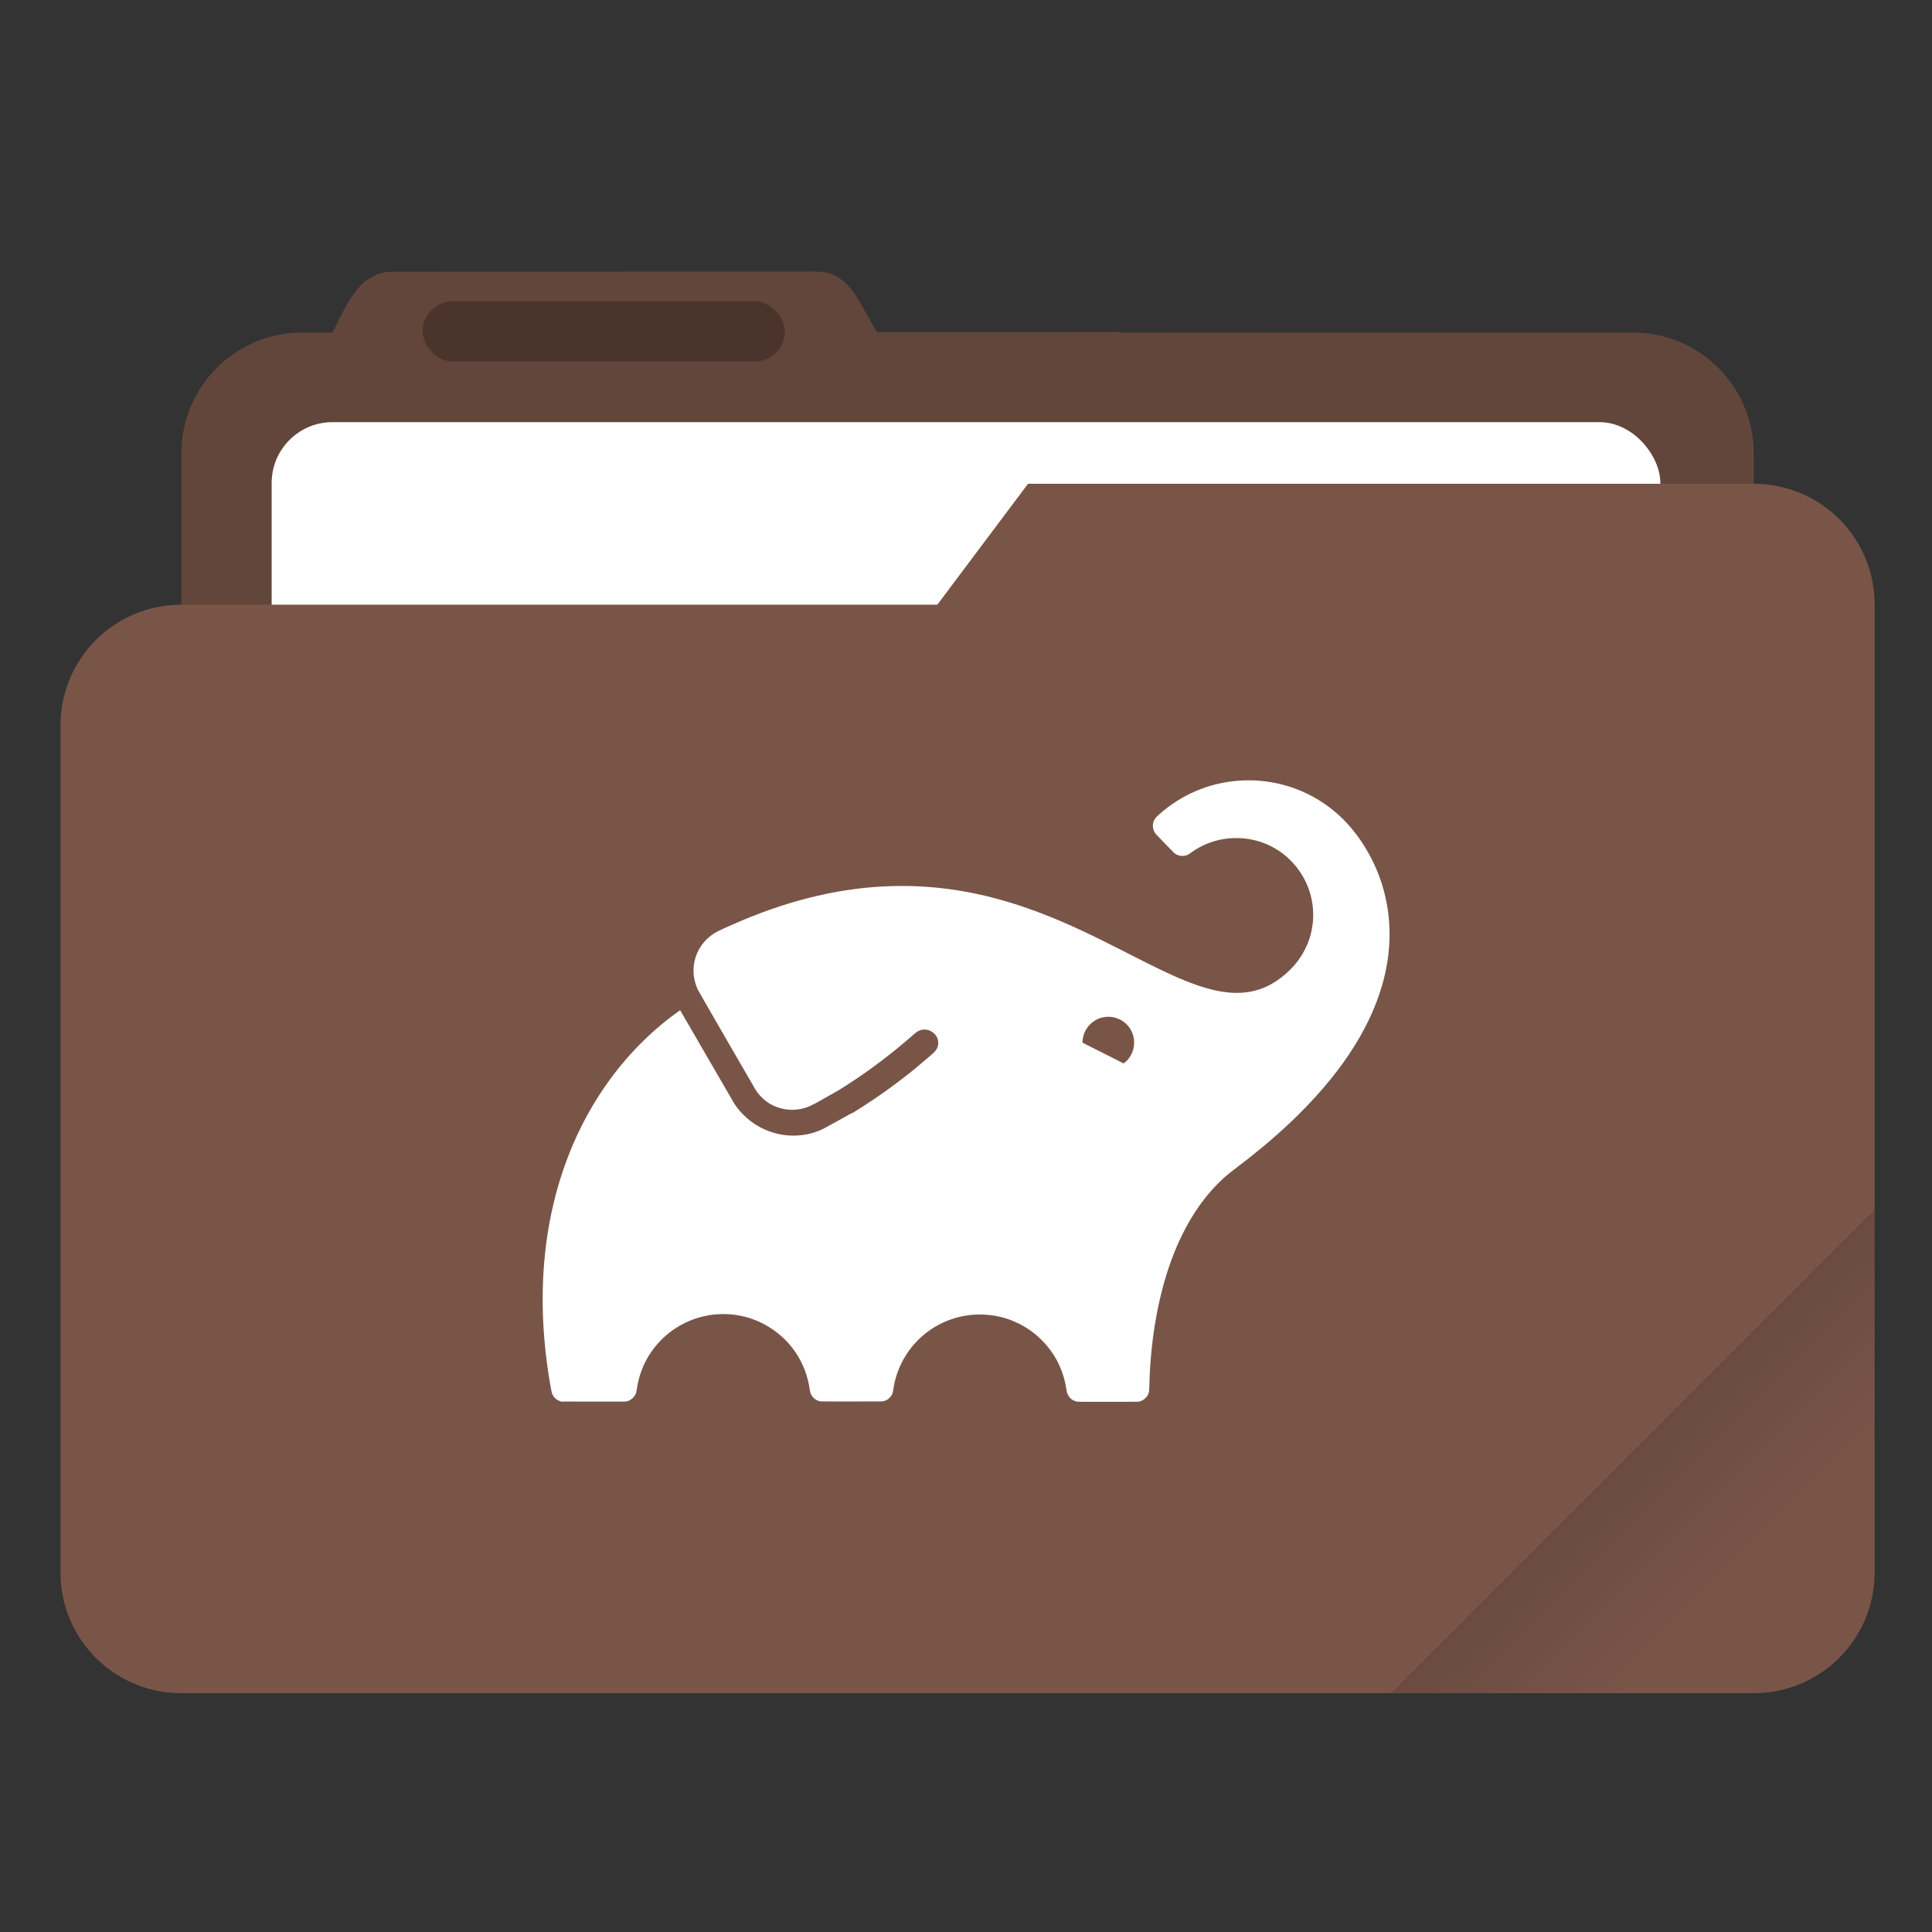 <?xml version="1.0" encoding="UTF-8" standalone="no"?>
<svg
   width="64"
   height="64"
   viewBox="0 0 16.933 16.933"
   version="1.1"
   id="svg21"
   sodipodi:docname="brown-folder.svg"
   inkscape:version="1.1.2 (0a00cf5339, 2022-02-04)"
   xmlns:inkscape="http://www.inkscape.org/namespaces/inkscape"
   xmlns:sodipodi="http://sodipodi.sourceforge.net/DTD/sodipodi-0.dtd"
   xmlns="http://www.w3.org/2000/svg"
   xmlns:svg="http://www.w3.org/2000/svg">
  <rect x="0" y="0" width="16.933" height="16.933" fill="#333333" stroke="none"/>
  <sodipodi:namedview
     id="namedview23"
     pagecolor="#505050"
     bordercolor="#ffffff"
     borderopacity="1"
     inkscape:pageshadow="0"
     inkscape:pageopacity="0"
     inkscape:pagecheckerboard="1"
     showgrid="false"
     inkscape:zoom="11.1875"
     inkscape:cx="32"
     inkscape:cy="32"
     inkscape:window-width="1920"
     inkscape:window-height="1000"
     inkscape:window-x="0"
     inkscape:window-y="44"
     inkscape:window-maximized="1"
     inkscape:current-layer="svg21" />
  <defs
     id="defs7">
    <linearGradient
       id="a"
       x1="-197.72"
       x2="-197.72"
       y1="263.86"
       y2="273.76"
       gradientTransform="rotate(-45 -337.55 -145.8)"
       gradientUnits="userSpaceOnUse">
      <stop
         offset="0"
         id="stop2" />
      <stop
         stop-opacity="0"
         offset="1"
         id="stop4" />
    </linearGradient>
  </defs>
  <path
     transform="scale(.265)"
     d="m27.002 8.984-14 .004c-1.11 0-1.493 1.013-2.002 1.998V11h-1c-2.216 0-4 1.784-4 4v28c0 2.216 1.784 4 4 4h44c2.216 0 4-1.784 4-4V15c0-2.216-1.784-4-4-4H37.141c-.047-.003-.092-.014-.14-.014h-7.997c-.586-.94-.89-2.002-2.002-2.002z"
     fill="#795548"
     style="paint-order:stroke fill markers"
     id="path9" />
  <path
     transform="scale(.265)"
     d="m27.002 8.984-14 .004c-1.11 0-1.493 1.013-2.002 1.998V11h-1c-2.216 0-4 1.784-4 4v28c0 2.216 1.784 4 4 4h44c2.216 0 4-1.784 4-4V15c0-2.216-1.784-4-4-4l-24.996-.014c-.586-.94-.89-2.002-2.002-2.002z"
     opacity=".18"
     style="paint-order:stroke fill markers"
     id="path11" />
  <rect
     x="2.381"
     y="3.7"
     width="12.171"
     height="5.027"
     ry=".533"
     fill="#fff"
     paint-order="markers stroke fill"
     id="rect13" />
  <rect
     x="3.704"
     y="2.64"
     width="3.175"
     height=".529"
     ry=".265"
     opacity=".25"
     paint-order="stroke markers fill"
     id="rect15" />
  <path
     transform="scale(.265)"
     d="m34 16-3 4H6c-2.216 0-4 1.784-4 4v28c0 2.216 1.784 4 4 4h52c2.216 0 4-1.784 4-4V20c0-2.216-1.784-4-4-4z"
     fill="#795548"
     style="paint-order:stroke fill markers"
     id="path17" />
  <path
     transform="scale(.265)"
     d="M62 40 46 56h12c2.216 0 4-1.784 4-4V40z"
     fill="url(#a)"
     opacity=".2"
     style="paint-order:stroke fill markers"
     id="path19" />
  <path
     style="fill:#ffffff;stroke-width:0.001"
     d="m 4.932,12.286 c -0.045,-0.006 -0.081,-0.035 -0.095,-0.077 -0.005,-0.016 -0.026,-0.136 -0.038,-0.224 -0.059,-0.419 -0.057,-0.824 0.006,-1.206 0.07,-0.42 0.213,-0.807 0.424,-1.145 0.181,-0.29 0.408,-0.539 0.674,-0.738 0.024,-0.018 0.057,-0.042 0.058,-0.042 4.187e-4,2.22e-5 0.105,0.18 0.232,0.4 0.127,0.22 0.235,0.406 0.24,0.414 0.023,0.037 0.048,0.067 0.079,0.099 0.087,0.089 0.198,0.149 0.32,0.174 0.083,0.017 0.172,0.016 0.253,-0.002 0.05,-0.011 0.1,-0.029 0.143,-0.052 0.007,-0.004 0.063,-0.035 0.125,-0.069 0.095,-0.053 0.113,-0.063 0.116,-0.063 0.004,-4.406e-4 0.009,-0.003 0.035,-0.02 0.182,-0.114 0.35,-0.234 0.511,-0.365 0.066,-0.054 0.164,-0.138 0.178,-0.153 0.019,-0.021 0.03,-0.047 0.03,-0.077 0,-0.037 -0.016,-0.068 -0.048,-0.092 -0.014,-0.011 -0.03,-0.018 -0.048,-0.022 -0.012,-0.003 -0.034,-0.003 -0.047,-3.965e-4 -0.015,0.003 -0.031,0.01 -0.044,0.018 -0.003,0.002 -0.018,0.015 -0.034,0.028 -0.19,0.166 -0.378,0.309 -0.587,0.443 -0.052,0.033 -0.066,0.042 -0.132,0.079 -0.037,0.021 -0.084,0.047 -0.106,0.06 -0.022,0.012 -0.04,0.022 -0.041,0.022 -7.491e-4,1.86e-5 -0.006,0.003 -0.013,0.006 -0.113,0.061 -0.253,0.06 -0.367,-0.003 C 6.706,9.651 6.658,9.606 6.624,9.554 6.613,9.537 6.126,8.694 6.119,8.679 c -0.021,-0.041 -0.033,-0.085 -0.039,-0.134 -0.002,-0.016 -0.002,-0.063 4.847e-4,-0.08 0.01,-0.084 0.044,-0.159 0.101,-0.22 0.03,-0.032 0.069,-0.062 0.109,-0.082 0.021,-0.011 0.075,-0.036 0.122,-0.056 0.45,-0.201 0.889,-0.313 1.314,-0.337 0.112,-0.006 0.227,-0.007 0.337,-8.827e-4 0.339,0.017 0.675,0.09 1.032,0.224 0.195,0.073 0.393,0.162 0.656,0.295 0.041,0.021 0.084,0.043 0.213,0.108 0.153,0.078 0.264,0.131 0.353,0.17 0.184,0.08 0.327,0.122 0.455,0.133 0.193,0.017 0.353,-0.037 0.501,-0.168 0.015,-0.013 0.044,-0.042 0.058,-0.057 0.031,-0.033 0.062,-0.075 0.086,-0.116 0.011,-0.019 0.032,-0.061 0.04,-0.08 0.057,-0.137 0.067,-0.285 0.031,-0.427 -0.037,-0.143 -0.118,-0.267 -0.234,-0.361 -0.031,-0.025 -0.075,-0.053 -0.112,-0.072 -0.082,-0.042 -0.168,-0.065 -0.263,-0.072 -0.019,-0.001 -0.072,-0.001 -0.091,1.48e-5 -0.069,0.005 -0.132,0.019 -0.193,0.042 -0.052,0.02 -0.106,0.048 -0.148,0.079 -0.036,0.026 -0.048,0.032 -0.074,0.034 -0.029,0.003 -0.063,-0.007 -0.084,-0.027 -0.006,-0.005 -0.151,-0.155 -0.158,-0.163 -0.015,-0.017 -0.025,-0.041 -0.027,-0.066 -0.002,-0.025 0.005,-0.052 0.022,-0.074 0.008,-0.011 0.031,-0.032 0.065,-0.061 0.102,-0.084 0.212,-0.149 0.337,-0.196 0.099,-0.038 0.209,-0.062 0.318,-0.071 0.035,-0.003 0.053,-0.004 0.097,-0.004 0.045,-7.5e-6 0.062,6.389e-4 0.098,0.004 0.298,0.025 0.574,0.161 0.774,0.383 0.134,0.149 0.241,0.339 0.301,0.538 0.084,0.277 0.083,0.572 -0.002,0.868 -0.117,0.407 -0.389,0.813 -0.812,1.212 -0.139,0.131 -0.288,0.256 -0.465,0.39 -0.039,0.03 -0.062,0.047 -0.085,0.067 -0.192,0.165 -0.346,0.392 -0.461,0.678 -0.131,0.327 -0.207,0.732 -0.218,1.16 -10e-4,0.042 -0.002,0.049 -0.003,0.058 -0.009,0.043 -0.042,0.076 -0.086,0.087 -0.006,0.002 -0.02,0.002 -0.269,0.002 -0.19,3.74e-4 -0.264,1.9e-5 -0.27,-7.06e-4 -0.013,-0.002 -0.024,-0.005 -0.036,-0.011 -0.012,-0.006 -0.021,-0.012 -0.03,-0.022 -0.008,-0.008 -0.014,-0.017 -0.019,-0.027 -0.007,-0.015 -0.01,-0.022 -0.014,-0.049 -0.021,-0.141 -0.079,-0.273 -0.171,-0.382 -0.03,-0.035 -0.069,-0.074 -0.105,-0.103 -0.117,-0.095 -0.261,-0.154 -0.41,-0.167 -0.05,-0.005 -0.11,-0.004 -0.158,0.001 -0.203,0.023 -0.388,0.125 -0.515,0.285 -0.082,0.103 -0.137,0.229 -0.157,0.358 -0.004,0.027 -0.005,0.032 -0.007,0.039 -0.005,0.017 -0.015,0.032 -0.027,0.044 -0.013,0.013 -0.028,0.022 -0.045,0.027 -0.017,0.005 0.003,0.005 -0.289,0.005 -0.257,0 -0.269,0 -0.276,-0.002 -0.022,-0.005 -0.04,-0.014 -0.055,-0.029 -0.01,-0.01 -0.017,-0.019 -0.023,-0.032 -0.006,-0.013 -0.009,-0.022 -0.011,-0.039 -0.007,-0.046 -0.015,-0.083 -0.027,-0.123 -0.044,-0.147 -0.133,-0.278 -0.254,-0.374 -0.105,-0.084 -0.23,-0.139 -0.363,-0.159 -0.059,-0.009 -0.124,-0.011 -0.185,-0.005 -0.299,0.027 -0.558,0.23 -0.654,0.515 -0.016,0.048 -0.027,0.094 -0.034,0.146 -0.003,0.02 -0.005,0.029 -0.013,0.043 -0.011,0.021 -0.028,0.038 -0.05,0.049 -0.006,0.003 -0.013,0.006 -0.017,0.007 -0.017,0.005 -0.003,0.004 -0.294,0.004 -0.148,0 -0.271,-3.76e-4 -0.272,-4.64e-4 z M 9.865,9.307 c 0.028,-0.024 0.051,-0.06 0.063,-0.096 0.008,-0.025 0.012,-0.047 0.012,-0.073 -1.5e-5,-0.025 -0.003,-0.046 -0.011,-0.071 -0.027,-0.083 -0.1,-0.143 -0.188,-0.154 -0.015,-0.002 -0.039,-0.002 -0.054,2.63e-5 -0.051,0.006 -0.097,0.029 -0.133,0.065 -0.04,0.04 -0.063,0.093 -0.066,0.148 L 9.488,9.139 9.53,9.16 C 9.649,9.22 9.847,9.319 9.847,9.32 c 0.001,8.826e-4 0.006,-0.003 0.018,-0.013 z"
     id="path928" />
</svg>
